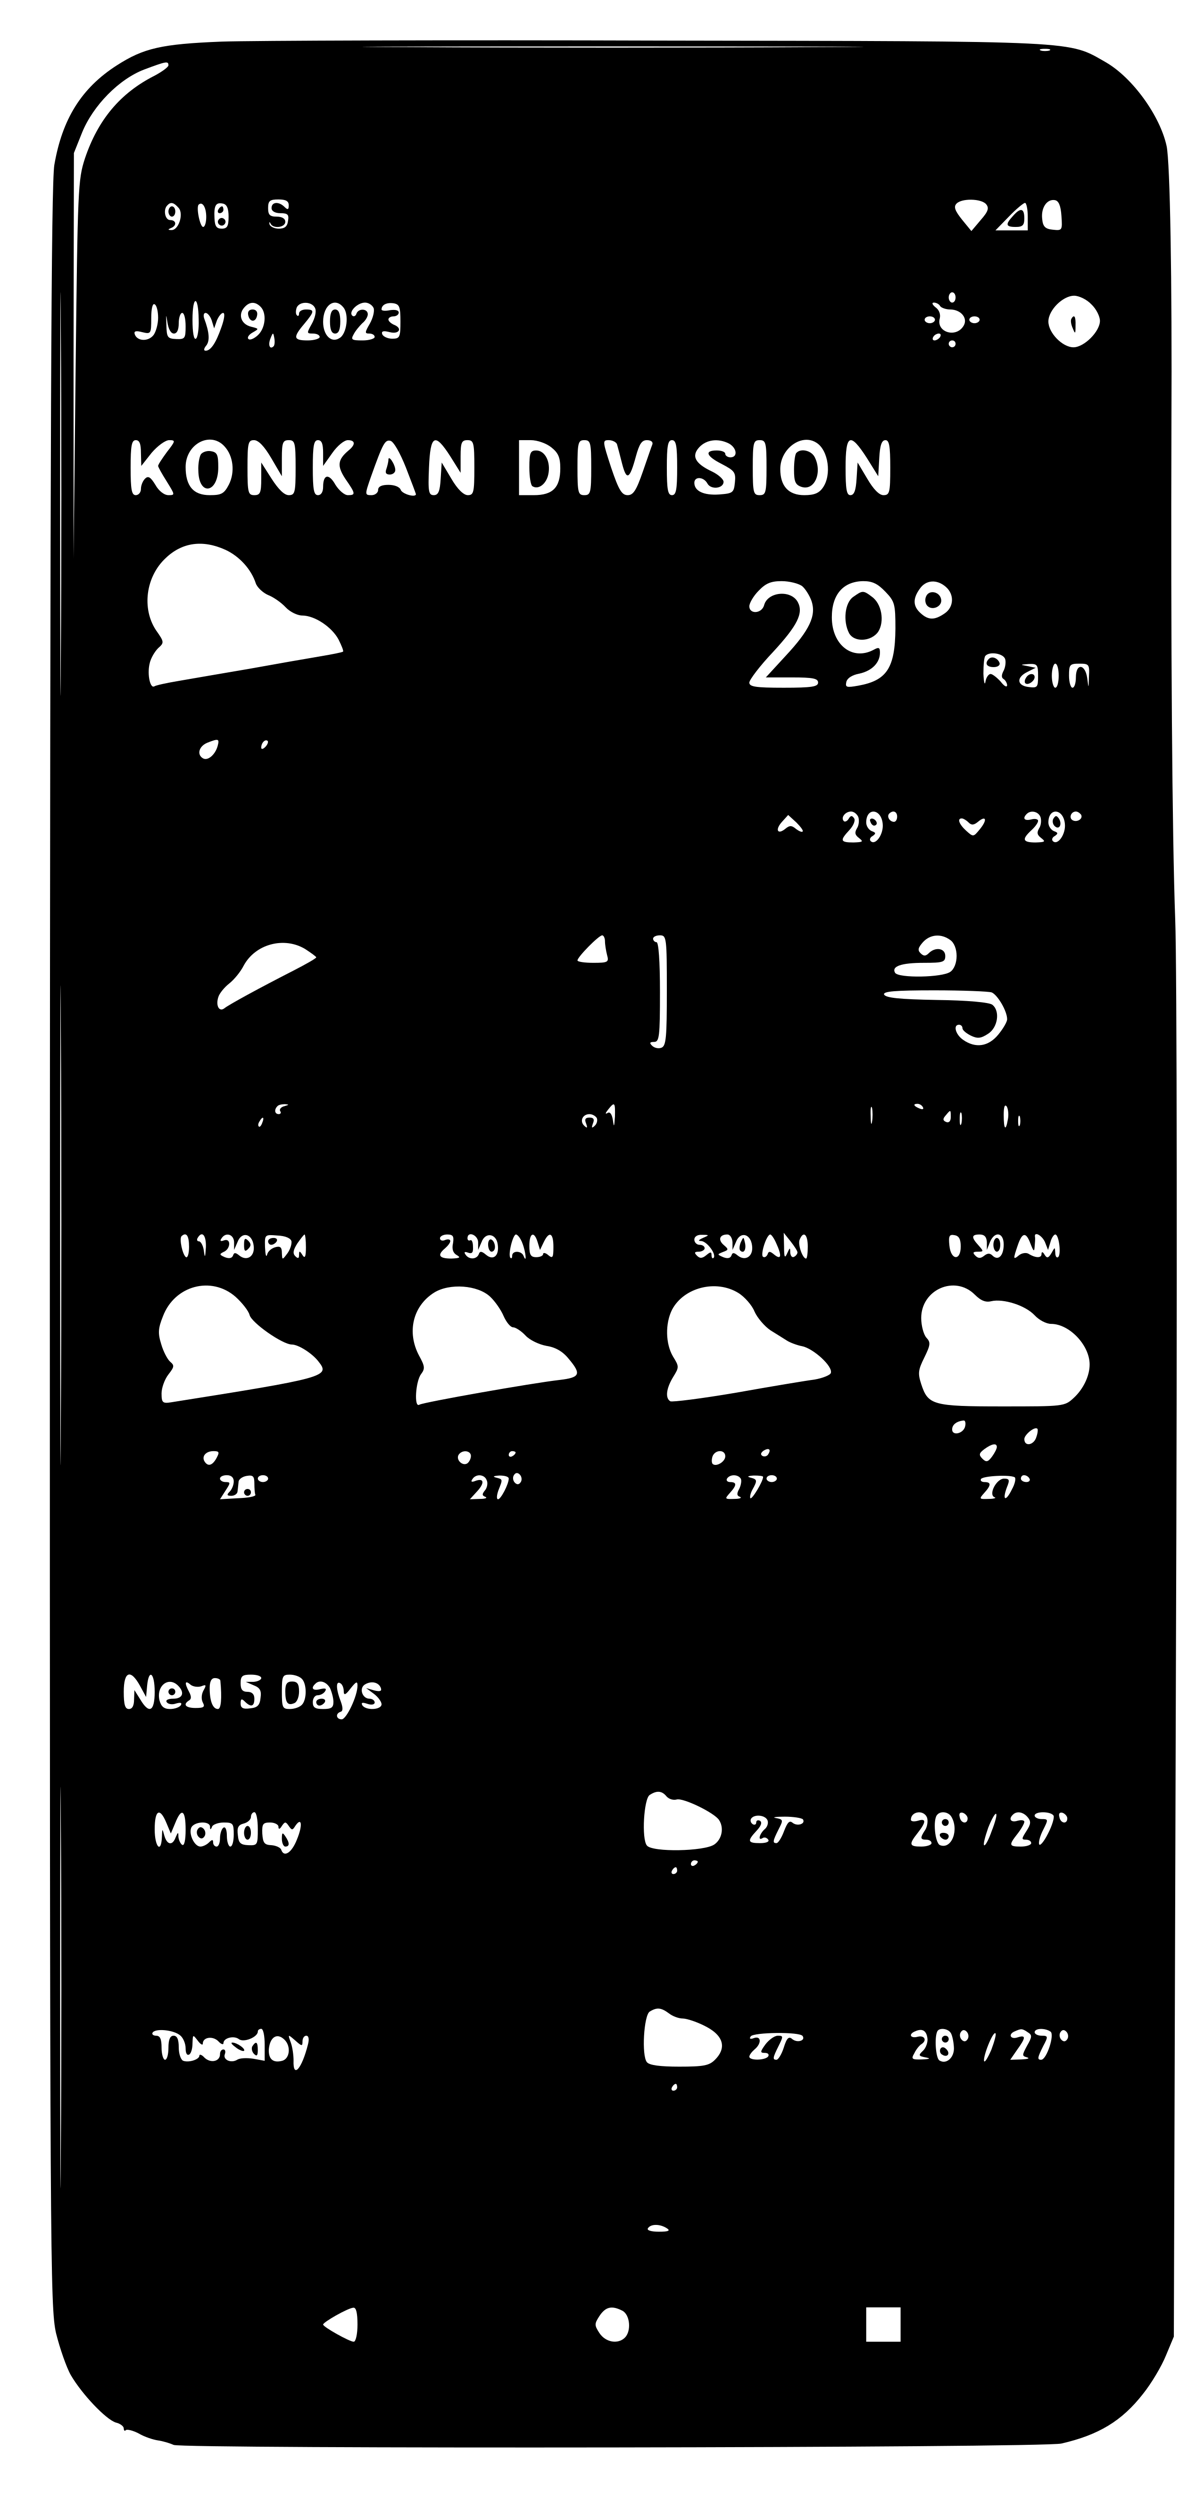 <?xml version="1.0" standalone="no"?>
<!DOCTYPE svg PUBLIC "-//W3C//DTD SVG 20010904//EN"
 "http://www.w3.org/TR/2001/REC-SVG-20010904/DTD/svg10.dtd">
<svg version="1.0" xmlns="http://www.w3.org/2000/svg"
 width="343pt" height="727pt" viewBox="0 0 343 727"
 preserveAspectRatio="xMidYMid meet">

<g transform="translate(0,727) scale(0.1,-0.1)"
fill="#000000" stroke="none">
<path d="M645 7149 c-176 -7 -227 -19 -305 -69 -103 -66 -159 -156 -182 -290
-9 -59 -12 -741 -13 -3150 0 -2952 1 -3078 18 -3155 11 -44 30 -99 43 -122 32
-55 102 -129 131 -138 13 -3 23 -11 23 -17 0 -6 3 -9 6 -5 4 3 21 -1 38 -10
17 -10 42 -18 56 -20 14 -2 34 -8 45 -13 24 -12 2532 -9 2583 4 109 25 176 66
237 144 25 31 55 82 67 112 l23 55 6 1945 c4 1070 3 2049 -2 2175 -9 247 -13
811 -11 1440 2 423 -4 762 -14 810 -19 88 -99 199 -177 244 -111 63 -63 61
-1293 63 -615 2 -1191 0 -1279 -3z m1727 -16 c-327 -2 -858 -2 -1180 0 -323 1
-56 2 593 2 649 0 913 -1 587 -2z m681 -10 c-7 -2 -19 -2 -25 0 -7 3 -2 5 12
5 14 0 19 -2 13 -5z m-2563 -43 c0 -5 -19 -19 -42 -31 -98 -50 -163 -127 -201
-240 -20 -62 -21 -85 -27 -614 l-6 -550 0 590 1 590 24 60 c32 78 107 155 181
183 64 24 70 25 70 12z m-313 -1723 c-1 -260 -2 -44 -2 478 0 523 1 735 2 472
2 -263 2 -691 0 -950z m663 1316 c0 -13 -3 -14 -12 -5 -17 17 -38 15 -38 -3 0
-9 10 -15 26 -15 21 0 25 -4 22 -22 -2 -17 -10 -23 -27 -23 -13 0 -25 6 -27
13 -1 7 0 8 3 2 7 -16 43 -12 43 5 0 9 -9 15 -25 15 -20 0 -25 5 -25 25 0 21
5 25 30 25 22 0 30 -5 30 -17z m2029 3 c9 -11 6 -21 -16 -46 l-27 -32 -27 33
c-20 25 -25 37 -17 46 14 17 73 16 87 -1z m219 -34 c3 -42 2 -43 -25 -40 -22
2 -29 9 -31 31 -4 33 14 59 37 55 11 -2 17 -16 19 -46z m-2568 23 c15 -18 -1
-66 -22 -64 -10 0 -10 2 0 6 17 7 15 23 -3 23 -15 0 -21 31 -8 43 10 11 19 8
33 -8z m80 -26 c0 -16 -4 -29 -9 -29 -9 0 -21 57 -13 65 11 10 22 -8 22 -36z
m65 1 c0 -28 -4 -35 -20 -35 -15 0 -20 7 -21 30 -2 38 4 47 24 43 12 -2 17
-14 17 -38z m2325 0 l0 -40 -47 0 -47 0 39 40 c21 22 43 40 47 40 4 0 8 -18 8
-40z m-210 -235 c0 -8 -4 -15 -10 -15 -5 0 -10 7 -10 15 0 8 5 15 10 15 6 0
10 -7 10 -15z m395 -20 c14 -13 25 -35 25 -48 0 -31 -46 -77 -77 -77 -32 0
-73 42 -73 75 0 33 42 75 75 75 14 0 37 -11 50 -25z m-2597 -44 c1 -28 -3 -53
-8 -56 -6 -4 -10 18 -10 55 0 72 17 73 18 1z m-118 5 c0 -18 -6 -40 -13 -50
-15 -20 -48 -19 -55 2 -3 9 3 11 22 6 25 -6 26 -5 26 41 0 28 4 44 10 40 6 -3
10 -21 10 -39z m298 32 c19 -19 14 -63 -8 -83 -11 -10 -23 -15 -27 -11 -5 4 1
13 12 19 19 11 19 11 -5 17 -28 7 -38 34 -20 55 15 18 32 19 48 3z m159 -5 c4
-9 -1 -29 -10 -45 -15 -27 -15 -28 3 -28 11 0 20 -4 20 -10 0 -5 -16 -10 -35
-10 -42 0 -43 9 -10 48 30 36 31 42 5 42 -11 0 -20 -5 -20 -12 0 -6 -3 -9 -6
-5 -4 3 -4 13 -1 22 8 20 46 19 54 -2z m82 3 c17 -20 10 -77 -11 -89 -24 -16
-48 8 -48 47 0 49 34 73 59 42z m88 -2 c3 -9 -2 -29 -11 -45 -15 -26 -15 -29
-2 -29 9 0 16 -4 16 -10 0 -5 -16 -10 -35 -10 -32 0 -35 2 -26 18 5 10 17 24
25 32 9 7 16 19 16 26 0 17 -27 18 -33 2 -2 -7 -8 -10 -12 -6 -12 11 15 38 37
38 10 0 21 -7 25 -16z m78 -39 c0 -46 -2 -50 -24 -50 -13 0 -26 6 -29 13 -3 9
3 11 22 6 28 -7 38 12 11 22 -8 4 -15 10 -15 15 0 5 7 9 15 9 8 0 15 5 15 11
0 7 -10 9 -25 7 -14 -3 -25 -2 -25 2 0 13 14 21 35 18 17 -3 20 -10 20 -53z
m1570 45 c3 -5 17 -10 29 -10 32 0 53 -26 39 -48 -22 -36 -80 -18 -69 22 3 12
-2 25 -12 32 -10 8 -12 14 -5 14 6 0 15 -4 18 -10z m-2229 -80 c9 0 14 11 14
30 0 17 5 30 10 30 6 0 10 -17 10 -39 0 -35 -2 -38 -27 -37 -26 1 -28 5 -29
41 -1 32 -1 34 3 8 3 -20 10 -33 19 -33z m110 38 l7 -23 8 23 c5 12 13 22 18
22 6 0 4 -17 -5 -42 -16 -46 -31 -68 -46 -68 -6 0 -5 7 2 15 11 14 9 39 -6 79
-3 9 -1 16 4 16 6 0 14 -10 18 -22z m2104 2 c0 -5 -7 -10 -15 -10 -8 0 -15 5
-15 10 0 6 7 10 15 10 8 0 15 -4 15 -10z m130 0 c0 -5 -7 -10 -15 -10 -8 0
-15 5 -15 10 0 6 7 10 15 10 8 0 15 -4 15 -10z m-2054 -77 c-11 -11 -17 4 -9
23 7 18 8 18 11 1 2 -10 1 -21 -2 -24z m1939 27 c-3 -5 -11 -10 -16 -10 -6 0
-7 5 -4 10 3 6 11 10 16 10 6 0 7 -4 4 -10z m45 -20 c0 -5 -4 -10 -10 -10 -5
0 -10 5 -10 10 0 6 5 10 10 10 6 0 10 -4 10 -10z m-2370 -317 l1 -38 30 38
c17 20 40 37 51 37 19 0 19 -2 -6 -34 -14 -19 -26 -37 -26 -41 0 -3 11 -23 25
-45 24 -39 25 -40 5 -40 -12 0 -28 12 -38 30 -14 23 -21 27 -30 18 -7 -7 -12
-20 -12 -30 0 -10 -7 -18 -15 -18 -12 0 -15 16 -15 80 0 64 3 80 15 80 11 0
15 -11 15 -37z m243 19 c26 -28 31 -75 13 -111 -14 -27 -22 -31 -56 -31 -47 0
-70 26 -70 82 0 67 72 105 113 60z m136 -34 l31 -53 0 53 c0 45 3 52 20 52 18
0 20 -7 20 -80 0 -73 -2 -80 -20 -80 -13 0 -30 17 -50 48 l-30 47 0 -47 c0
-41 -3 -48 -20 -48 -18 0 -20 7 -20 80 0 72 2 80 19 80 13 0 30 -18 50 -52z
m151 15 l0 -38 27 38 c14 20 34 37 45 37 22 0 23 -13 2 -30 -32 -27 -34 -45
-9 -83 30 -43 30 -47 7 -47 -10 0 -26 14 -36 30 -19 34 -36 31 -36 -6 0 -15
-6 -24 -15 -24 -12 0 -15 16 -15 80 0 64 3 80 15 80 11 0 15 -11 15 -37z m241
-43 c16 -41 29 -76 29 -77 0 -11 -39 0 -44 12 -3 9 -18 15 -36 15 -20 0 -30
-5 -30 -15 0 -8 -9 -15 -19 -15 -20 0 -20 1 -2 53 35 98 41 109 57 105 9 -2
28 -35 45 -78z m129 33 l30 -48 0 48 c0 40 3 47 20 47 18 0 20 -7 20 -80 0
-72 -2 -80 -19 -80 -12 0 -30 17 -48 48 l-28 47 -3 -47 c-2 -37 -7 -48 -20
-48 -15 0 -17 10 -14 80 4 96 17 103 62 33z m294 26 c20 -16 26 -29 26 -61 0
-56 -22 -78 -77 -78 l-43 0 0 80 0 80 34 0 c19 0 45 -9 60 -21z m116 -59 c0
-73 -2 -80 -20 -80 -18 0 -20 7 -20 80 0 73 2 80 20 80 18 0 20 -7 20 -80z
m75 68 c2 -7 9 -33 15 -57 13 -50 22 -45 40 22 10 36 17 47 32 47 12 0 18 -5
16 -12 -3 -7 -15 -43 -28 -80 -19 -55 -28 -68 -44 -68 -17 0 -26 15 -48 80
-25 77 -26 80 -7 80 11 0 22 -6 24 -12z m175 -68 c0 -64 -3 -80 -15 -80 -12 0
-15 16 -15 80 0 64 3 80 15 80 12 0 15 -16 15 -80z m151 70 c23 -13 26 -40 4
-40 -8 0 -15 5 -15 10 0 6 -11 10 -25 10 -37 0 -30 -17 16 -40 36 -19 40 -24
37 -53 -3 -30 -6 -32 -46 -35 -45 -3 -72 10 -72 34 0 19 27 18 38 -2 10 -19
47 -15 47 5 0 7 -15 21 -34 30 -49 23 -60 45 -37 70 21 23 56 27 87 11z m109
-70 c0 -73 -2 -80 -20 -80 -18 0 -20 7 -20 80 0 73 2 80 20 80 18 0 20 -7 20
-80z m146 72 c34 -22 44 -93 18 -130 -11 -16 -25 -22 -54 -22 -46 0 -70 26
-70 76 0 60 63 105 106 76z m146 -44 l33 -53 3 53 c2 37 7 52 18 52 11 0 14
-17 14 -80 0 -73 -2 -80 -20 -80 -12 0 -29 17 -47 48 l-28 47 -3 -47 c-2 -34
-7 -48 -18 -48 -11 0 -14 17 -14 80 0 98 13 104 62 28z m-1866 -267 c41 -19
75 -57 88 -97 4 -12 20 -27 35 -34 16 -6 39 -22 52 -36 12 -13 34 -24 48 -24
37 0 87 -34 106 -70 9 -18 15 -33 13 -35 -2 -2 -32 -8 -68 -14 -36 -6 -128
-22 -205 -36 -77 -13 -169 -29 -204 -35 -36 -6 -68 -13 -72 -16 -12 -7 -21 34
-14 65 3 16 15 36 25 46 18 16 18 18 -6 52 -42 63 -30 156 28 210 48 46 108
54 174 24z m1677 -105 c9 -7 22 -27 28 -44 14 -42 -5 -84 -76 -160 l-57 -62
76 0 c61 0 76 -3 76 -15 0 -12 -18 -15 -100 -15 -83 0 -100 3 -100 15 0 8 31
49 69 89 71 77 89 113 72 145 -20 37 -88 30 -98 -9 -7 -25 -43 -27 -43 -3 0 9
12 30 27 45 21 22 36 28 67 28 23 0 49 -7 59 -14z m243 -17 c27 -28 29 -36 29
-107 -1 -115 -25 -151 -108 -166 -34 -6 -38 -5 -35 10 2 11 16 21 38 25 37 8
60 32 60 61 0 15 -3 17 -19 8 -61 -32 -121 14 -121 95 0 66 33 104 91 105 27
0 42 -7 65 -31z m176 14 c25 -22 23 -59 -4 -77 -29 -20 -47 -20 -70 1 -22 20
-23 42 -2 71 18 26 50 28 76 5z m172 -209 c3 -8 1 -24 -4 -34 -7 -13 -7 -21 0
-25 5 -3 10 -12 10 -18 -1 -7 -9 -2 -19 11 -11 12 -24 22 -29 22 -6 0 -13 -10
-15 -22 -2 -13 -5 -2 -6 23 0 25 2 49 6 52 12 13 51 7 57 -9z m96 -50 c0 -33
-2 -35 -27 -32 -35 4 -37 28 -4 44 l24 12 -24 5 c-22 4 -22 4 4 6 25 1 27 -2
27 -35z m60 1 c0 -19 -4 -35 -10 -35 -5 0 -10 16 -10 35 0 19 5 35 10 35 6 0
10 -16 10 -35z m88 -2 c-1 -37 -1 -37 -5 -5 -6 42 -33 44 -33 2 0 -16 -4 -30
-10 -30 -5 0 -10 16 -10 35 0 32 2 35 30 35 28 0 30 -2 28 -37z m-2535 -203
c-7 -25 -29 -44 -43 -35 -18 11 -11 35 13 45 33 13 36 12 30 -10z m139 -2 c-7
-7 -12 -8 -12 -2 0 14 12 26 19 19 2 -3 -1 -11 -7 -17z m1725 -204 c3 -9 2
-24 -4 -33 -7 -12 -6 -19 6 -28 14 -11 11 -12 -16 -13 -39 0 -40 6 -12 36 12
13 18 28 14 34 -6 9 -10 9 -16 -1 -4 -7 -11 -10 -14 -7 -10 10 4 28 21 28 8 0
17 -7 21 -16z m71 -20 c3 -30 -21 -64 -35 -50 -4 4 -2 11 6 15 10 7 9 10 -3
14 -9 4 -16 15 -16 25 0 45 44 41 48 -4z m42 21 c0 -8 -4 -15 -9 -15 -13 0
-22 16 -14 24 11 11 23 6 23 -9z m417 -1 c3 -9 2 -24 -4 -33 -7 -12 -6 -19 6
-28 14 -11 11 -12 -16 -13 -38 0 -41 9 -13 35 11 10 20 22 20 28 0 5 -9 7 -20
4 -20 -5 -26 3 -13 16 12 12 34 7 40 -9z m71 -20 c3 -30 -21 -64 -35 -50 -4 4
-2 11 6 15 10 7 9 10 -3 14 -9 4 -16 15 -16 25 0 45 44 41 48 -4z m47 27 c7
-12 -12 -24 -25 -16 -11 7 -4 25 10 25 5 0 11 -4 15 -9z m-810 -49 c-2 -3 -11
1 -20 8 -12 10 -18 10 -30 0 -23 -19 -31 -3 -10 20 l18 20 24 -22 c12 -12 21
-24 18 -26z m483 26 c8 -8 15 -8 27 2 24 20 28 6 6 -21 -19 -23 -19 -24 -40
-5 -21 19 -27 36 -13 36 4 0 13 -5 20 -12z m-2641 -1735 c-1 -312 -2 -59 -2
562 0 622 1 877 2 568 2 -309 2 -817 0 -1130z m1583 1390 c0 -10 3 -28 6 -40
6 -21 3 -23 -40 -23 -25 0 -46 3 -46 7 0 10 62 73 72 73 4 0 8 -8 8 -17z m180
-143 c0 -137 -2 -162 -16 -167 -8 -3 -20 -1 -27 6 -8 8 -7 11 6 11 15 0 17 15
17 145 0 90 -4 145 -10 145 -5 0 -10 5 -10 10 0 6 9 10 20 10 19 0 20 -7 20
-160z m825 146 c11 -8 18 -26 18 -46 0 -20 -7 -38 -18 -46 -23 -17 -151 -19
-161 -3 -11 19 18 29 84 29 55 0 62 2 62 20 0 23 -29 27 -48 8 -9 -9 -15 -9
-24 0 -9 9 -7 16 7 32 21 23 53 26 80 6z m-1877 -26 c17 -11 32 -22 32 -24 0
-3 -30 -20 -67 -39 -98 -50 -186 -98 -200 -109 -15 -12 -26 7 -18 32 3 11 18
29 32 40 14 11 33 34 42 52 34 63 118 85 179 48z m1997 -126 c17 -7 45 -54 45
-78 0 -8 -12 -28 -26 -45 -29 -35 -66 -40 -102 -15 -22 15 -30 44 -12 44 6 0
10 -5 10 -10 0 -6 11 -15 25 -22 19 -9 29 -8 50 6 28 18 35 66 12 84 -8 7 -73
13 -162 14 -108 2 -149 6 -153 16 -3 9 31 12 146 12 83 0 158 -3 167 -6z
m-2058 -331 c-9 -2 -15 -9 -12 -14 4 -5 1 -9 -4 -9 -12 0 -14 13 -4 23 3 4 13
6 22 6 13 -1 12 -2 -2 -6z m962 -30 c-2 -31 -3 -33 -6 -10 -3 18 -9 25 -16 20
-7 -4 -6 0 2 10 19 24 21 22 20 -20z m748 -15 c-2 -13 -4 -5 -4 17 -1 22 1 32
4 23 2 -10 2 -28 0 -40z m148 42 c3 -6 -1 -7 -9 -4 -18 7 -21 14 -7 14 6 0 13
-4 16 -10z m247 -36 c-6 -35 -12 -29 -12 14 0 23 3 32 9 24 4 -7 6 -24 3 -38z
m-166 7 c0 -11 -5 -17 -13 -14 -10 4 -11 9 -2 19 15 18 15 18 15 -5z m31 -18
c-3 -10 -5 -4 -5 12 0 17 2 24 5 18 2 -7 2 -21 0 -30z m-1061 16 c3 -6 1 -16
-5 -22 -9 -9 -11 -8 -6 6 5 12 2 17 -10 17 -12 0 -15 -5 -10 -17 5 -14 3 -15
-6 -6 -13 13 -4 33 16 33 8 0 17 -5 21 -11z m1231 -21 c-3 -7 -5 -2 -5 12 0
14 2 19 5 13 2 -7 2 -19 0 -25z m-2204 7 c-3 -9 -8 -14 -10 -11 -3 3 -2 9 2
15 9 16 15 13 8 -4z m-213 -361 c0 -19 -4 -33 -9 -30 -10 7 -20 53 -13 61 14
13 22 2 22 -31z m49 -1 c-2 -31 -3 -33 -6 -10 -2 15 -9 27 -14 27 -6 0 -7 5
-4 10 13 22 25 8 24 -27z m82 15 l0 -23 10 23 c12 32 43 25 47 -11 4 -31 -20
-46 -42 -28 -11 9 -15 9 -18 0 -3 -8 -11 -10 -24 -5 -16 7 -16 9 -4 15 21 8
23 41 2 34 -10 -4 -13 -2 -8 5 12 20 36 13 37 -10z m167 2 c1 -9 -4 -24 -12
-35 -15 -20 -15 -20 -16 2 0 16 -5 20 -19 16 -11 -3 -22 -12 -24 -22 -3 -9 -5
1 -6 22 -1 37 -1 37 36 34 24 -1 39 -8 41 -17z m42 -17 c0 -28 -3 -34 -10 -23
-8 13 -10 13 -10 1 0 -11 -3 -12 -11 -4 -8 8 -6 18 6 37 10 14 19 26 21 26 2
0 4 -17 4 -37z m428 12 c-4 -17 0 -29 11 -35 12 -7 9 -9 -16 -10 -36 0 -42 10
-18 30 8 7 15 16 15 21 0 5 -7 6 -15 3 -8 -4 -15 -1 -15 5 0 6 10 11 21 11 17
0 20 -5 17 -25z m73 3 l0 -23 10 23 c11 30 43 25 47 -7 5 -33 -13 -48 -34 -30
-13 11 -18 11 -21 2 -6 -16 -29 -17 -39 -1 -5 7 -2 9 8 5 12 -4 15 1 14 18 0
13 -4 21 -8 18 -5 -2 -8 1 -8 6 0 22 30 10 31 -11z m129 -4 c10 -26 13 -61 3
-36 -6 15 -33 16 -33 0 0 -6 -2 -9 -5 -6 -8 8 7 68 16 68 5 0 14 -12 19 -26z
m44 4 l7 -23 11 23 c16 33 28 27 28 -14 0 -31 -2 -35 -15 -24 -8 7 -15 8 -15
3 0 -5 -9 -9 -20 -9 -16 0 -20 7 -20 33 0 38 14 44 24 11z m481 12 c-13 -6
-15 -9 -5 -9 17 -1 45 -39 36 -49 -3 -3 -6 0 -6 8 0 10 -3 10 -15 0 -12 -10
-19 -10 -27 -2 -9 9 -8 12 5 12 9 0 17 5 17 10 0 6 -7 10 -15 10 -8 0 -15 7
-15 15 0 9 9 15 23 14 21 0 21 -1 2 -9z m86 -12 l0 -23 10 23 c12 32 43 25 47
-11 4 -31 -20 -46 -42 -28 -11 9 -15 9 -18 0 -3 -8 -11 -10 -24 -5 -18 8 -18
8 -1 15 17 6 17 8 3 20 -18 15 -13 31 10 31 8 0 14 -10 15 -22z m127 -3 c17
-37 15 -50 -5 -34 -13 11 -17 11 -20 1 -3 -6 -8 -10 -13 -7 -9 5 10 65 21 65
3 0 11 -11 17 -25z m62 -27 c0 -4 -4 -10 -10 -13 -5 -3 -10 2 -11 12 0 16 -1
16 -9 -2 -7 -16 -9 -11 -9 20 l-1 40 20 -25 c11 -14 20 -28 20 -32z m30 17 c0
-19 -2 -35 -5 -35 -10 0 -24 40 -19 54 11 28 24 17 24 -19z m445 0 c0 -43 -29
-40 -33 3 -3 28 0 33 15 30 13 -2 18 -12 18 -33z m76 13 l0 -23 9 23 c14 33
40 28 40 -7 0 -33 -16 -49 -33 -32 -7 7 -14 7 -24 -1 -10 -8 -17 -8 -25 0 -9
9 -8 12 7 12 17 0 17 1 2 18 -22 24 -21 32 3 32 14 0 20 -7 21 -22z m127 -5
c9 -23 11 -24 12 -8 1 11 2 23 1 28 -3 17 20 5 29 -15 l9 -23 7 23 c3 12 10
22 14 22 11 0 18 -60 8 -66 -4 -3 -8 3 -8 13 -1 17 -1 17 -11 -1 -9 -15 -13
-16 -20 -5 -5 9 -9 10 -9 2 0 -12 -17 -12 -38 1 -7 4 -19 2 -27 -4 -18 -15
-18 -12 -4 29 13 38 24 39 37 4z m-2313 -154 c19 -17 38 -41 41 -53 6 -23 96
-86 123 -86 19 0 60 -26 78 -50 34 -43 20 -47 -429 -118 -25 -4 -28 -1 -28 26
0 16 9 41 20 55 17 22 18 26 5 37 -8 7 -20 30 -26 51 -10 32 -9 46 5 81 34 90
141 118 211 57z m741 0 c14 -13 32 -39 39 -56 8 -18 20 -33 28 -33 7 0 24 -11
36 -24 12 -13 39 -26 61 -30 26 -4 47 -16 64 -37 38 -45 34 -55 -26 -62 -80
-9 -397 -65 -408 -72 -16 -10 -11 68 5 89 12 16 11 23 -6 54 -36 68 -18 144
44 183 45 28 127 22 163 -12z m722 11 c18 -11 40 -36 47 -54 8 -18 29 -43 47
-55 18 -11 40 -25 48 -30 8 -5 28 -13 44 -16 33 -7 90 -59 83 -78 -2 -6 -24
-15 -48 -19 -24 -3 -126 -20 -227 -38 -100 -17 -187 -28 -192 -25 -15 9 -12
37 8 70 18 29 18 31 0 60 -22 37 -23 96 -3 136 34 65 128 89 193 49z m688 -5
c18 -18 32 -23 48 -19 35 8 99 -12 126 -41 13 -14 34 -25 48 -25 53 0 112 -62
112 -118 0 -33 -18 -71 -46 -97 -27 -25 -29 -25 -208 -25 -203 0 -216 4 -236
65 -10 31 -9 41 9 77 18 37 19 44 6 58 -8 9 -15 35 -15 57 0 83 98 126 156 68z
m-28 -382 c-4 -22 -38 -30 -38 -10 0 14 13 24 33 26 5 1 7 -7 5 -16z m207 -32
c-7 -24 -35 -29 -35 -6 0 13 31 38 38 30 2 -2 1 -13 -3 -24z m-115 -29 c0 -5
-6 -17 -14 -28 -12 -16 -17 -17 -28 -6 -11 11 -10 16 6 28 22 16 36 18 36 6z
m-665 -21 c-3 -6 -11 -8 -17 -5 -6 4 -5 9 3 15 16 10 23 4 14 -10z m-1605 -11
c-12 -22 -25 -26 -35 -10 -9 15 4 30 26 30 17 0 18 -3 9 -20z m740 6 c0 -8 -5
-18 -11 -22 -14 -8 -33 11 -25 25 10 16 36 13 36 -3z m130 10 c0 -3 -4 -8 -10
-11 -5 -3 -10 -1 -10 4 0 6 5 11 10 11 6 0 10 -2 10 -4z m610 -11 c0 -16 -27
-32 -37 -22 -3 4 -3 13 0 22 8 20 37 20 37 0z m-595 -75 c-5 -8 -11 -8 -17 -2
-6 6 -7 16 -3 22 5 8 11 8 17 2 6 -6 7 -16 3 -22z m-835 2 c0 -10 -5 -23 -12
-30 -9 -9 -8 -12 5 -12 9 0 18 6 18 13 1 6 2 19 3 27 0 8 11 16 24 18 18 3 22
-1 22 -22 0 -14 1 -29 3 -33 1 -5 -22 -9 -51 -10 l-52 -3 16 25 c15 23 15 25
0 25 -9 0 -16 5 -16 10 0 6 9 10 20 10 13 0 20 -7 20 -18z m100 8 c0 -5 -7
-10 -15 -10 -8 0 -15 5 -15 10 0 6 7 10 15 10 8 0 15 -4 15 -10z m636 -5 c4
-8 1 -22 -5 -29 -9 -11 -9 -15 1 -19 7 -3 0 -6 -16 -6 l-29 -1 21 23 c23 25
20 40 -6 30 -10 -4 -13 -2 -8 5 10 17 36 15 42 -3z m64 5 c0 -16 -23 -60 -31
-60 -5 0 -4 12 1 26 13 33 13 32 -7 37 -11 3 -7 5 10 6 15 0 27 -3 27 -9z
m675 0 c3 -5 1 -18 -4 -29 -8 -14 -8 -21 2 -24 6 -3 -1 -6 -17 -6 -28 -1 -28
0 -13 17 21 23 21 32 1 32 -8 0 -12 5 -9 10 8 13 32 13 40 0z m65 5 c0 -13
-32 -66 -37 -62 -2 3 0 14 6 25 15 27 14 30 -6 35 -11 3 -7 5 10 6 15 0 27 -1
27 -4z m40 -5 c0 -5 -7 -10 -15 -10 -8 0 -15 5 -15 10 0 6 7 10 15 10 8 0 15
-4 15 -10z m692 4 c4 -3 1 -19 -8 -35 -18 -37 -29 -33 -15 5 9 22 8 26 -8 26
-22 0 -46 -46 -28 -54 7 -2 -1 -5 -17 -5 -28 -1 -28 0 -13 17 21 23 21 32 1
32 -8 0 -13 4 -10 9 6 9 84 13 98 5z m43 -4 c3 -5 -1 -10 -9 -10 -9 0 -16 5
-16 10 0 6 4 10 9 10 6 0 13 -4 16 -10z m-2818 -1952 c-1 -260 -2 -48 -2 472
0 520 1 732 2 473 2 -260 2 -686 0 -945z m230 1350 l18 -33 3 33 c5 51 22 37
22 -18 0 -57 -16 -66 -42 -22 l-17 27 -1 -27 c0 -18 -5 -28 -15 -28 -11 0 -15
12 -15 50 0 60 20 67 47 18z m353 22 c0 -5 -10 -10 -22 -11 l-23 0 23 -10 c18
-7 23 -15 20 -36 -2 -22 -9 -29 -30 -31 -21 -3 -28 1 -28 14 0 14 3 15 12 6
18 -18 28 -15 28 8 0 13 -7 20 -20 20 -15 0 -20 7 -20 25 0 21 5 25 30 25 17
0 30 -4 30 -10z m118 -2 c15 -15 15 -61 0 -76 -7 -7 -22 -12 -35 -12 -21 0
-23 4 -23 50 0 46 2 50 23 50 13 0 28 -5 35 -12z m-237 -5 c5 -53 2 -83 -7
-83 -15 0 -24 23 -24 61 0 19 5 29 15 29 8 0 15 -3 16 -7z m-123 -15 c20 -20
14 -38 -14 -38 -15 0 -23 -4 -19 -10 4 -6 16 -8 27 -4 14 4 18 2 14 -5 -4 -6
-18 -11 -31 -11 -18 0 -26 7 -31 25 -10 42 26 71 54 43z m67 -2 c15 6 16 4 7
-12 -6 -11 -7 -25 -2 -35 7 -13 3 -16 -21 -16 -29 0 -38 10 -19 22 7 4 7 12 0
25 -14 26 -12 35 4 21 7 -6 21 -8 31 -5z m375 -5 c5 -11 10 -29 10 -40 0 -17
-6 -21 -30 -21 -23 0 -30 4 -30 20 0 11 6 20 14 20 8 0 18 5 22 12 5 8 0 9
-14 6 -21 -6 -29 2 -15 15 12 13 32 7 43 -12z m40 -9 c0 -13 5 -12 20 8 16 20
20 22 20 8 0 -30 -32 -98 -46 -98 -16 0 -19 17 -3 22 7 2 7 12 0 31 -14 36
-14 60 -1 52 6 -3 10 -14 10 -23z m108 9 c3 -9 -2 -11 -19 -7 l-24 7 23 -17
c12 -9 22 -23 22 -30 0 -17 -46 -19 -56 -3 -4 8 0 9 15 4 12 -4 21 -2 21 4 0
6 -7 11 -15 11 -21 0 -31 30 -14 41 19 12 41 7 47 -10z m831 -315 c7 -8 20
-12 30 -9 19 5 110 -39 123 -60 15 -23 8 -56 -14 -71 -29 -20 -180 -23 -196
-3 -16 19 -9 136 8 147 21 14 36 12 49 -4z m-1455 -77 l13 -31 13 31 c18 45
30 38 30 -20 0 -31 -4 -48 -10 -44 -5 3 -10 14 -11 23 0 15 -1 15 -8 -1 -9
-25 -25 -23 -33 5 -6 22 -6 21 -7 -4 -2 -50 -21 -29 -21 22 0 57 15 65 34 19z
m266 -18 c0 -46 -1 -48 -27 -47 -23 1 -29 6 -31 29 -3 22 1 30 17 34 12 3 21
12 21 19 0 8 5 14 10 14 6 0 10 -22 10 -49z m1947 33 c3 -9 1 -25 -5 -35 -16
-24 -15 -29 3 -29 8 0 15 -4 15 -10 0 -5 -13 -10 -30 -10 -35 0 -37 6 -10 40
25 32 25 43 0 35 -11 -3 -20 -2 -20 3 0 25 38 30 47 6z m70 4 c24 -38 2 -97
-32 -84 -15 5 -22 76 -8 89 10 11 31 8 40 -5z m48 -6 c0 -18 -20 -15 -23 4 -3
10 1 15 10 12 7 -3 13 -10 13 -16z m70 -37 c-9 -26 -19 -44 -22 -41 -3 3 3 25
12 51 10 25 20 43 23 40 3 -2 -3 -25 -13 -50z m105 40 c10 -12 9 -20 -4 -40
-14 -22 -15 -25 -1 -25 8 0 15 -4 15 -10 0 -5 -13 -10 -30 -10 -35 0 -36 4
-10 37 11 14 20 30 20 35 0 5 -9 6 -20 3 -19 -6 -27 5 -13 18 11 11 30 8 43
-8z m75 5 c3 -5 -4 -29 -16 -52 -12 -24 -24 -38 -26 -31 -2 6 3 25 12 42 15
30 15 31 -5 31 -11 0 -20 5 -20 10 0 13 47 13 55 0z m40 -8 c0 -18 -20 -15
-23 4 -3 10 1 15 10 12 7 -3 13 -10 13 -16z m-872 -6 c3 -8 -1 -20 -9 -26 -15
-14 -20 -35 -5 -25 5 3 12 1 16 -5 4 -6 -6 -10 -24 -10 -36 0 -38 6 -10 36 13
14 17 24 10 29 -6 3 -11 1 -11 -5 0 -6 -5 -8 -10 -5 -6 4 -8 11 -5 16 9 14 42
11 48 -5z m103 3 c8 -13 -16 -21 -30 -10 -9 8 -15 2 -25 -24 -7 -19 -17 -35
-22 -35 -12 0 -11 6 6 40 14 27 14 29 -8 33 -12 2 0 4 26 4 26 0 50 -4 53 -8z
m-1725 -21 c0 -10 2 -10 6 0 2 6 18 12 34 12 27 0 29 -3 29 -35 0 -19 -4 -35
-10 -35 -5 0 -10 14 -10 31 0 17 -4 28 -10 24 -5 -3 -10 -17 -10 -31 0 -13 -4
-24 -10 -24 -5 0 -10 5 -10 12 0 9 -3 9 -12 0 -7 -7 -18 -12 -25 -12 -17 0
-34 35 -27 54 7 19 54 22 55 4z m199 0 c0 -9 4 -8 10 2 9 13 11 13 20 0 9 -13
11 -13 19 0 19 28 22 2 5 -39 -15 -39 -38 -54 -46 -30 -2 6 -15 12 -28 13 -21
1 -25 6 -27 34 -1 28 2 32 23 32 13 0 24 -6 24 -12z m1220 -102 c0 -3 -4 -8
-10 -11 -5 -3 -10 -1 -10 4 0 6 5 11 10 11 6 0 10 -2 10 -4z m-60 -26 c0 -5
-5 -10 -11 -10 -5 0 -7 5 -4 10 3 6 8 10 11 10 2 0 4 -4 4 -10z m-24 -415 c10
-8 28 -15 40 -15 11 0 39 -9 61 -20 57 -27 69 -64 33 -100 -17 -17 -33 -20
-104 -20 -55 0 -87 4 -94 13 -16 19 -9 136 8 147 21 13 33 12 56 -5z m-1422
-64 c9 -7 16 -24 16 -38 0 -14 4 -21 10 -18 6 3 10 18 10 33 1 26 1 26 15 8 8
-11 15 -15 15 -9 0 19 29 23 45 7 8 -9 15 -11 15 -6 0 16 31 23 45 12 14 -11
55 6 55 22 0 5 5 8 10 8 6 0 10 -21 10 -46 l0 -47 -33 6 c-19 3 -40 2 -47 -3
-18 -11 -42 0 -36 16 3 8 1 14 -4 14 -6 0 -10 -6 -10 -14 0 -21 -27 -27 -45
-10 -8 9 -15 11 -15 6 0 -11 -30 -21 -47 -15 -7 3 -13 20 -13 39 0 24 -5 34
-15 34 -10 0 -15 -11 -15 -35 0 -19 -4 -35 -10 -35 -5 0 -10 16 -10 35 0 25
-4 35 -16 35 -8 0 -13 4 -10 9 8 13 61 8 80 -8z m2174 -8 c2 -11 -4 -28 -12
-36 -15 -14 -14 -16 6 -20 17 -3 14 -5 -10 -6 -29 -1 -32 1 -22 18 5 11 15 23
20 26 18 11 10 27 -10 22 -22 -6 -28 8 -7 16 20 9 32 2 35 -20z m68 15 c4 -6
8 -24 9 -40 3 -30 -21 -53 -42 -40 -11 7 -15 68 -6 85 6 11 31 8 39 -5z m49
-18 c-5 -8 -11 -8 -17 -2 -6 6 -7 16 -3 22 5 8 11 8 17 2 6 -6 7 -16 3 -22z
m175 20 c13 -8 13 -13 -2 -39 -15 -28 -15 -30 0 -34 9 -3 2 -5 -16 -6 l-33 -1
20 29 c26 36 26 44 1 36 -21 -7 -28 10 -7 18 18 8 21 8 37 -3z m66 2 c13 -8
-11 -82 -27 -82 -12 0 -11 6 6 40 15 28 14 30 -5 30 -11 0 -20 5 -20 10 0 12
30 13 46 2z m49 -22 c-5 -8 -11 -8 -17 -2 -6 6 -7 16 -3 22 5 8 11 8 17 2 6
-6 7 -16 3 -22z m-770 9 c9 -13 -15 -21 -30 -9 -10 9 -16 4 -25 -25 -6 -19
-16 -35 -21 -35 -12 0 -11 6 6 40 14 28 14 30 -2 30 -10 0 -26 -12 -36 -25
-16 -22 -16 -25 -2 -25 9 0 13 -4 10 -10 -8 -12 -55 -13 -55 -1 0 5 7 14 15
21 21 17 20 41 -2 33 -10 -4 -14 -2 -9 5 7 12 144 14 151 1z m549 -40 c-10
-23 -19 -38 -21 -33 -4 13 26 88 33 81 3 -2 -3 -24 -12 -48z m-2056 29 c19
-19 15 -55 -7 -61 -27 -7 -40 5 -39 33 3 36 24 50 46 28z m52 -5 c0 10 5 17
11 17 7 0 9 -10 5 -25 -18 -72 -44 -101 -42 -47 0 15 -3 38 -8 52 -9 25 -9 25
13 6 19 -17 21 -17 21 -3z m1090 -133 c0 -5 -5 -10 -11 -10 -5 0 -7 5 -4 10 3
6 8 10 11 10 2 0 4 -4 4 -10z m-30 -410 c11 -7 5 -10 -23 -10 -23 0 -36 4 -32
10 8 13 35 13 55 0z m-900 -280 c0 -28 -5 -50 -11 -50 -12 0 -89 43 -89 50 0
7 72 48 88 49 8 1 12 -15 12 -49z m771 40 c22 -12 26 -59 7 -78 -20 -20 -56
-14 -74 13 -15 23 -15 27 0 50 18 27 36 31 67 15z m809 -40 l0 -50 -50 0 -50
0 0 50 0 50 50 0 50 0 0 -50z"/>
<path d="M490 6655 c0 -8 5 -15 10 -15 6 0 10 7 10 15 0 8 -4 15 -10 15 -5 0
-10 -7 -10 -15z"/>
<path d="M635 6660 c-3 -5 -1 -10 4 -10 6 0 11 5 11 10 0 6 -2 10 -4 10 -3 0
-8 -4 -11 -10z"/>
<path d="M636 6631 c-4 -5 -2 -12 3 -15 5 -4 12 -2 15 3 4 5 2 12 -3 15 -5 4
-12 2 -15 -3z"/>
<path d="M2947 6642 c-23 -25 -21 -32 8 -32 20 0 25 5 25 25 0 30 -11 32 -33
7z"/>
<path d="M3117 6343 c-3 -5 -1 -17 4 -28 7 -17 8 -17 8 8 1 27 -4 34 -12 20z"/>
<path d="M722 6354 c4 -21 22 -23 26 -1 2 10 -3 17 -13 17 -10 0 -15 -6 -13
-16z"/>
<path d="M960 6335 c0 -24 5 -35 15 -35 10 0 15 11 15 35 0 24 -5 35 -15 35
-10 0 -15 -11 -15 -35z"/>
<path d="M584 5948 c-4 -7 -8 -28 -7 -46 1 -76 58 -67 58 9 0 37 -3 44 -22 47
-11 2 -25 -3 -29 -10z"/>
<path d="M1130 5933 c0 -6 -3 -18 -6 -27 -4 -11 -1 -16 10 -16 9 0 16 6 16 13
0 16 -20 46 -20 30z"/>
<path d="M1540 5911 c0 -28 4 -52 9 -55 17 -11 40 6 46 34 8 36 -9 70 -35 70
-17 0 -20 -7 -20 -49z"/>
<path d="M2317 5953 c-4 -3 -7 -26 -7 -49 0 -35 4 -44 22 -50 38 -12 61 42 38
87 -10 19 -40 26 -53 12z"/>
<path d="M2482 5534 c-24 -17 -30 -70 -12 -105 15 -28 65 -25 85 4 19 30 10
82 -19 102 -25 19 -27 18 -54 -1z"/>
<path d="M2694 5535 c-4 -9 -2 -21 4 -27 15 -15 44 -1 40 19 -4 23 -36 29 -44
8z"/>
<path d="M2877 5354 c-13 -13 -7 -24 14 -24 11 0 19 5 17 12 -5 14 -22 21 -31
12z"/>
<path d="M2985 5299 c-4 -6 -5 -13 -2 -16 7 -7 27 6 27 18 0 12 -17 12 -25 -2z"/>
<path d="M2532 4881 c2 -7 7 -12 11 -12 12 1 9 15 -3 20 -7 2 -11 -2 -8 -8z"/>
<path d="M3065 4890 c-4 -6 -3 -16 3 -22 13 -13 23 4 13 21 -7 10 -10 10 -16
1z"/>
<path d="M710 3650 c0 -19 3 -21 12 -12 9 9 9 15 0 24 -9 9 -12 7 -12 -12z"/>
<path d="M780 3660 c0 -5 4 -10 9 -10 6 0 13 5 16 10 3 6 -1 10 -9 10 -9 0
-16 -4 -16 -10z"/>
<path d="M1420 3651 c0 -12 5 -21 10 -21 6 0 10 6 10 14 0 8 -4 18 -10 21 -5
3 -10 -3 -10 -14z"/>
<path d="M2155 3657 c-4 -10 -5 -21 -1 -24 10 -10 18 4 13 24 -4 17 -4 17 -12
0z"/>
<path d="M2890 3650 c0 -11 5 -20 10 -20 6 0 10 9 10 20 0 11 -4 20 -10 20 -5
0 -10 -9 -10 -20z"/>
<path d="M710 2930 c0 -5 5 -10 10 -10 6 0 10 5 10 10 0 6 -4 10 -10 10 -5 0
-10 -4 -10 -10z"/>
<path d="M830 2352 c0 -34 7 -43 26 -35 8 3 14 18 14 34 0 22 -5 29 -20 29
-15 0 -20 -7 -20 -28z"/>
<path d="M490 2350 c0 -5 5 -10 10 -10 6 0 10 5 10 10 0 6 -4 10 -10 10 -5 0
-10 -4 -10 -10z"/>
<path d="M920 2320 c0 -5 4 -10 9 -10 6 0 13 5 16 10 3 6 -1 10 -9 10 -9 0
-16 -4 -16 -10z"/>
<path d="M710 1940 c0 -11 5 -20 10 -20 6 0 10 9 10 20 0 11 -4 20 -10 20 -5
0 -10 -9 -10 -20z"/>
<path d="M2740 1970 c0 -5 5 -10 10 -10 6 0 10 5 10 10 0 6 -4 10 -10 10 -5 0
-10 -4 -10 -10z"/>
<path d="M2735 1930 c3 -5 10 -10 16 -10 5 0 9 5 9 10 0 6 -7 10 -16 10 -8 0
-12 -4 -9 -10z"/>
<path d="M575 1950 c-4 -6 -3 -16 3 -22 6 -6 12 -6 17 2 4 6 3 16 -3 22 -6 6
-12 6 -17 -2z"/>
<path d="M820 1923 c0 -13 5 -23 10 -23 13 0 13 11 0 30 -8 12 -10 11 -10 -7z"/>
<path d="M686 1316 c10 -8 21 -12 24 -10 5 6 -21 24 -34 24 -6 0 -1 -6 10 -14z"/>
<path d="M734 1319 c-3 -6 -1 -16 5 -22 8 -8 11 -5 11 11 0 24 -5 28 -16 11z"/>
<path d="M2740 1340 c0 -5 5 -10 10 -10 6 0 10 5 10 10 0 6 -4 10 -10 10 -5 0
-10 -4 -10 -10z"/>
<path d="M2736 1312 c-3 -6 -1 -14 5 -17 15 -10 25 3 12 16 -7 7 -13 7 -17 1z"/>
</g>
</svg>
